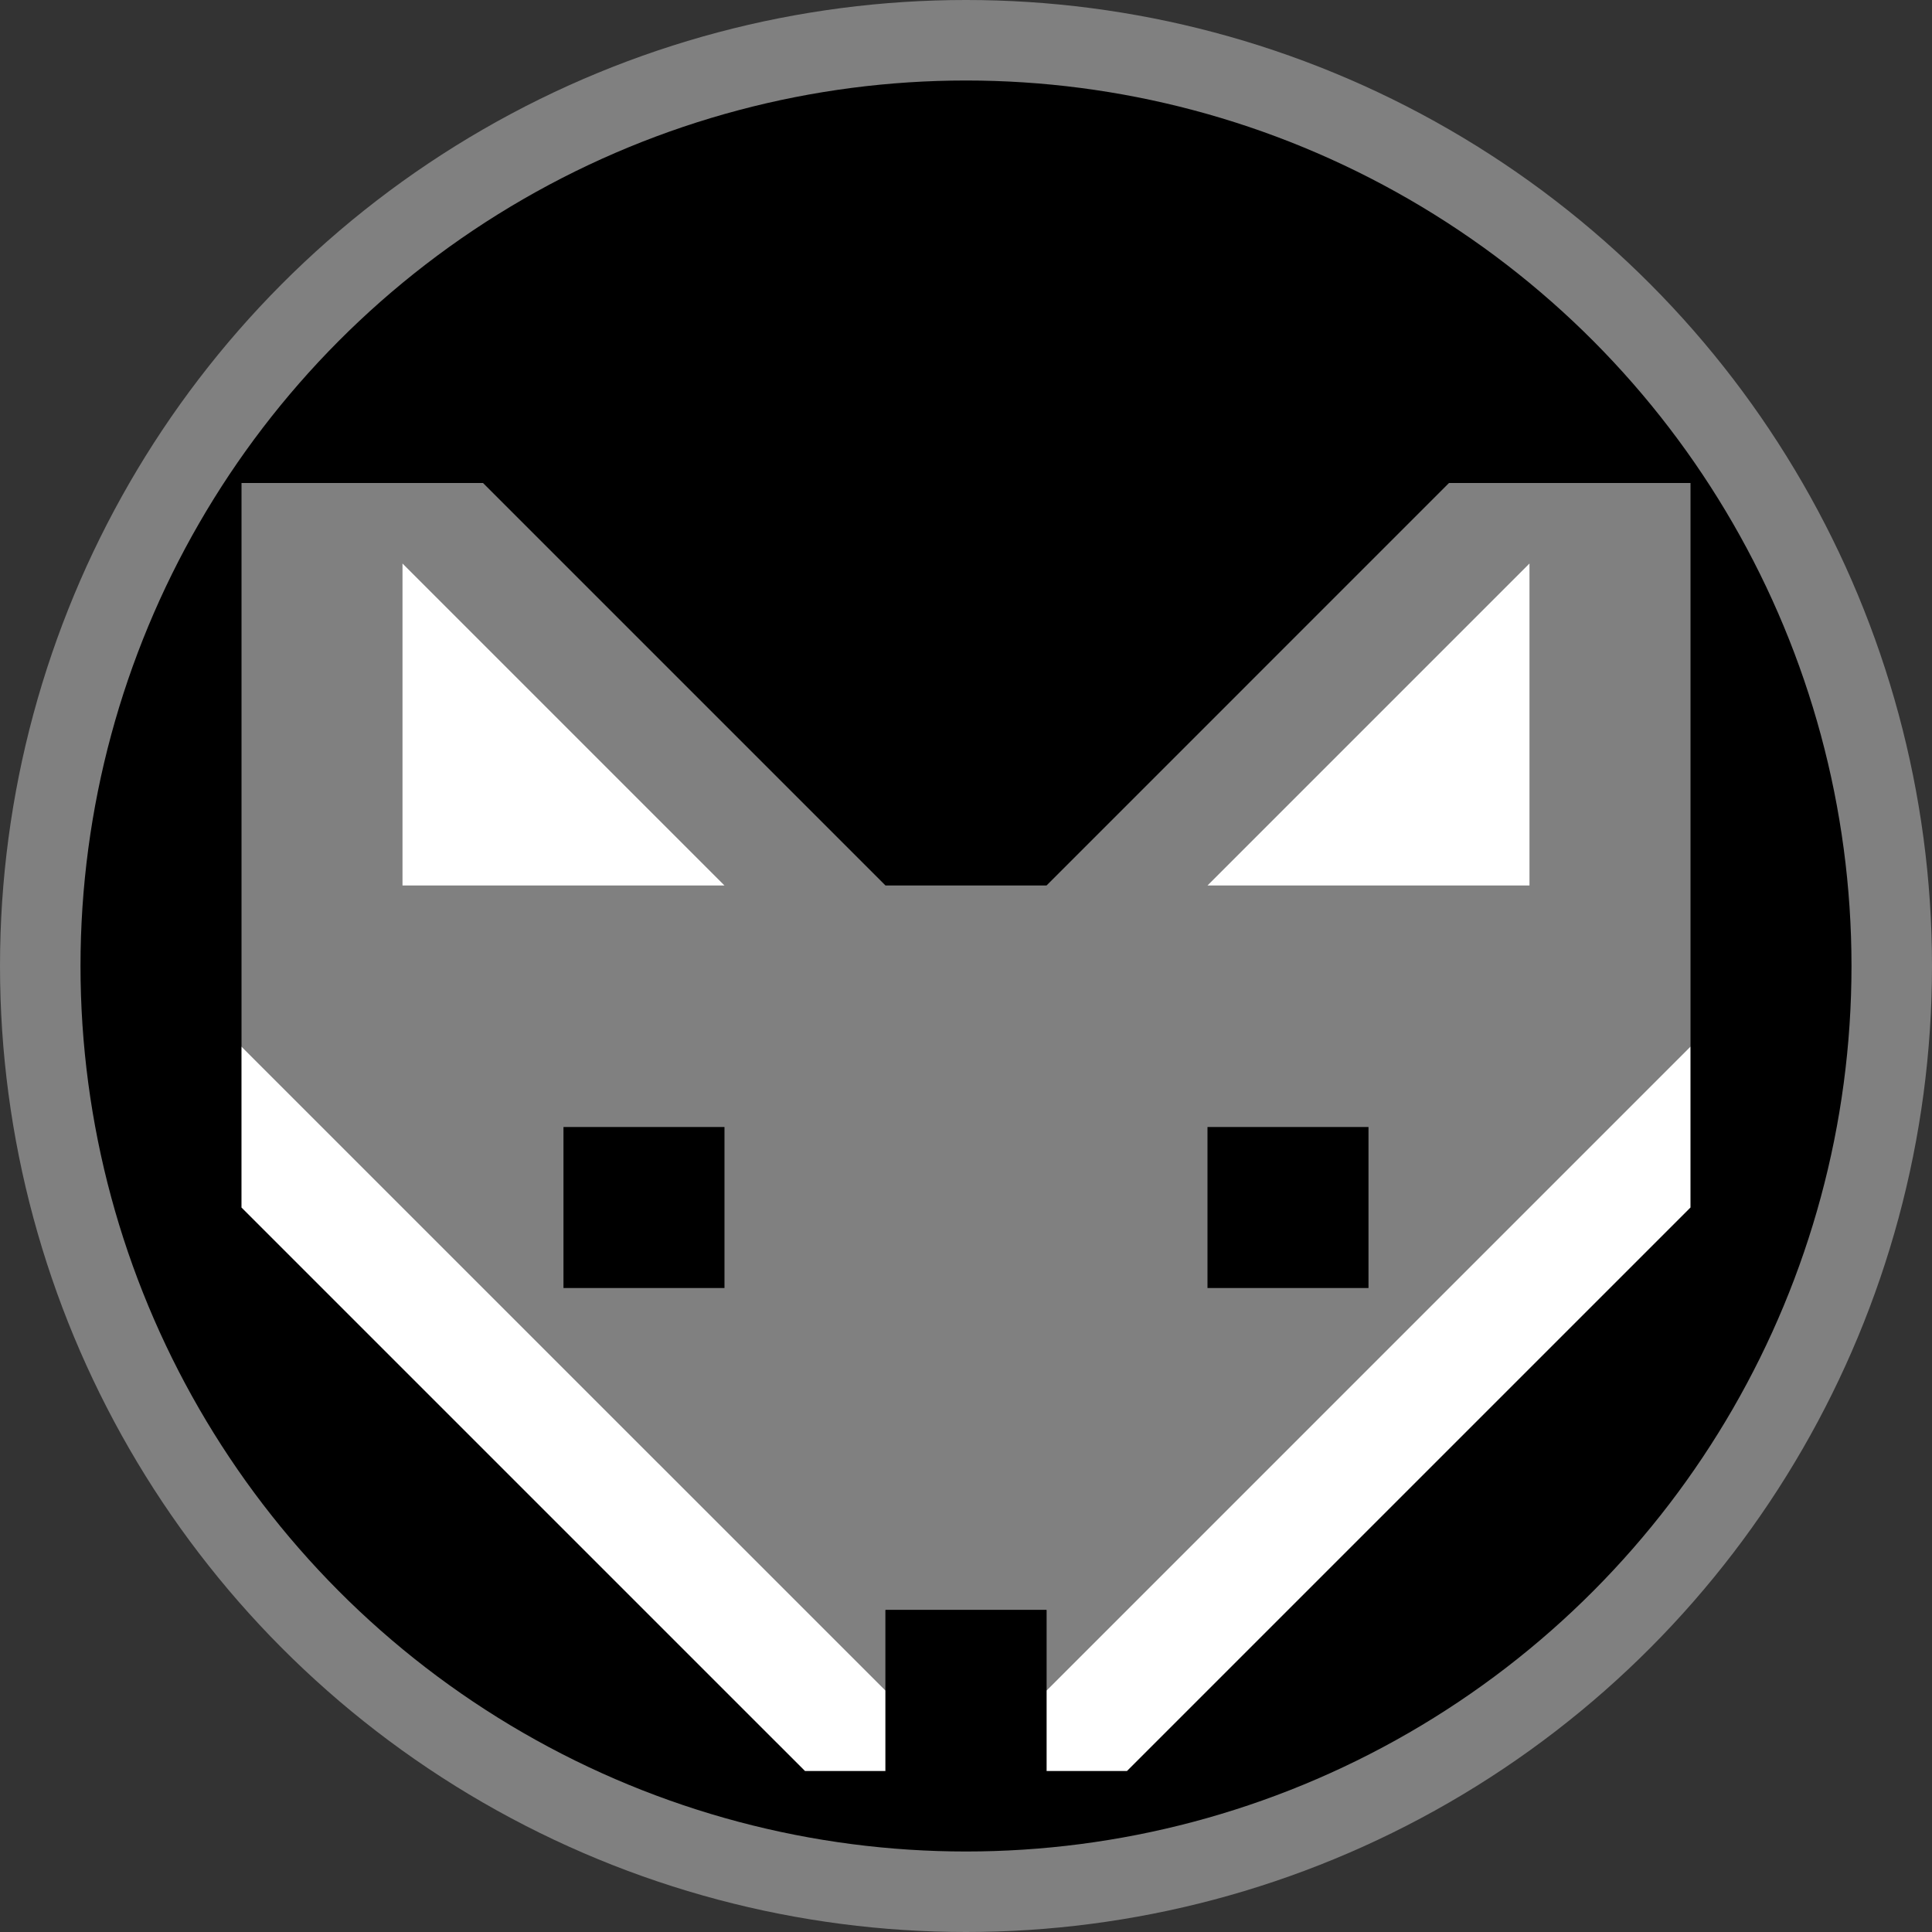 <?xml version="1.0" encoding="UTF-8" standalone="no"?>
<svg
   xmlns:dc="http://purl.org/dc/elements/1.1/"
   xmlns:cc="http://creativecommons.org/ns#"
   xmlns:rdf="http://www.w3.org/1999/02/22-rdf-syntax-ns#"
   xmlns:svg="http://www.w3.org/2000/svg"
   xmlns="http://www.w3.org/2000/svg"
   xmlns:sodipodi="http://sodipodi.sourceforge.net/DTD/sodipodi-0.dtd"
   xmlns:inkscape="http://www.inkscape.org/namespaces/inkscape"
   width="63.5mm"
   height="63.5mm"
   viewBox="0 0 63.5 63.5"
   version="1.1"
   id="svg8"
   inkscape:version="0.92.5 (2060ec1f9f, 2020-04-08)"
   sodipodi:docname="Logo seul.svg"
   inkscape:export-filename="F:\Textes\Editions du Renard\Logo v2 blanc v1.png"
   inkscape:export-xdpi="300.01999"
   inkscape:export-ydpi="300.01999">
  <rect x="0" y="0" width="63.5" height="63.5" fill="#333333" stroke="none"/>
  <defs
     id="defs2" />
  <sodipodi:namedview
     id="base"
     pagecolor="#ffffff"
     bordercolor="#666666"
     borderopacity="1.0"
     inkscape:pageopacity="0.0"
     inkscape:pageshadow="2"
     inkscape:zoom="0.99476687"
     inkscape:cx="588.29271"
     inkscape:cy="71.348992"
     inkscape:document-units="mm"
     inkscape:current-layer="layer5"
     inkscape:document-rotation="0"
     showgrid="true"
     inkscape:window-width="1697"
     inkscape:window-height="919"
     inkscape:window-x="156"
     inkscape:window-y="114"
     inkscape:window-maximized="0">
    <inkscape:grid
       type="xygrid"
       id="grid10"
       originx="-3.8146971e-06"
       originy="-3.3226983e-14" />
  </sodipodi:namedview>
  <g
     inkscape:groupmode="layer"
     id="layer2"
     inkscape:label="Casque"
     style="display:inline"
     transform="translate(-1.9073486e-6,1.9073486e-6)" />
  <g
     inkscape:groupmode="layer"
     id="layer5"
     inkscape:label="Fond"
     transform="translate(-1.9073486e-6,1.9073486e-6)" />
  <g
     inkscape:groupmode="layer"
     id="layer3"
     inkscape:label="Casque 2"
     transform="translate(-1.9073486e-6,1.9073486e-6)" />
  <g
     inkscape:label="Renard"
     inkscape:groupmode="layer"
     id="layer1"
     transform="translate(-1.9073486e-6,1.9073486e-6)">
    <circle
       style="display:inline;fill:#808080;fill-opacity:1;stroke:none;stroke-width:0.265"
       id="path848"
       cx="31.75"
       cy="31.75"
       r="31.75" />
    <circle
       style="fill:#000000;fill-opacity:1;stroke:none;stroke-width:0.265"
       id="path869"
       cx="31.75"
       cy="31.75"
       r="29.104" />
    <path
       style="fill:#808080;fill-opacity:1;stroke:none;stroke-width:0.265px;stroke-linecap:butt;stroke-linejoin:miter;stroke-opacity:1"
       d="M 7.938,15.875 H 15.875 l 13.229,13.229 h 5.292 L 47.625,15.875 h 7.938 V 34.396 L 34.396,55.562 v -2.646 h -5.292 v 2.646 L 7.938,34.396 V 15.875"
       id="path12"
       inkscape:connector-curvature="0" />
    <g
       id="g875"
       style="fill:#ffffff;fill-opacity:1"
       transform="translate(-5.292,2.646)">
      <path
         id="path850"
         d="m 13.229,31.75 v 5.292 L 31.75,55.562 h 2.646 v -2.646 z"
         style="fill:#ffffff;fill-opacity:1;stroke:none;stroke-width:0.265px;stroke-linecap:butt;stroke-linejoin:miter;stroke-opacity:1"
         inkscape:connector-curvature="0" />
      <path
         id="path852"
         d="M 18.521,15.875 V 26.458 H 29.104 Z"
         style="fill:#ffffff;fill-opacity:1;stroke:none;stroke-width:0.265px;stroke-linecap:butt;stroke-linejoin:miter;stroke-opacity:1"
         inkscape:connector-curvature="0" />
      <path
         id="path854"
         d="M 55.562,15.875 44.979,26.458 h 10.583 z"
         style="fill:#ffffff;fill-opacity:1;stroke:none;stroke-width:0.265px;stroke-linecap:butt;stroke-linejoin:miter;stroke-opacity:1"
         inkscape:connector-curvature="0" />
      <path
         id="path856"
         d="m 60.854,31.75 v 5.292 L 42.333,55.562 H 39.688 v -2.646 z"
         style="fill:#ffffff;fill-opacity:1;stroke:none;stroke-width:0.265px;stroke-linecap:butt;stroke-linejoin:miter;stroke-opacity:1"
         inkscape:connector-curvature="0" />
    </g>
    <g
       style="fill:#000000;fill-opacity:1"
       id="g880"
       transform="translate(-5.292,2.646)">
      <rect
         y="34.396"
         x="23.812"
         height="5.292"
         width="5.292"
         id="rect858"
         style="fill:#000000;fill-opacity:1;stroke:none;stroke-width:0.265" />
      <rect
         y="34.396"
         x="44.979"
         height="5.292"
         width="5.292"
         id="rect860"
         style="fill:#000000;fill-opacity:1;stroke:none;stroke-width:0.265" />
      <rect
         y="50.271"
         x="34.396"
         height="5.292"
         width="5.292"
         id="rect863"
         style="fill:#000000;fill-opacity:1;stroke:none;stroke-width:0.265" />
    </g>
  </g>
</svg>
